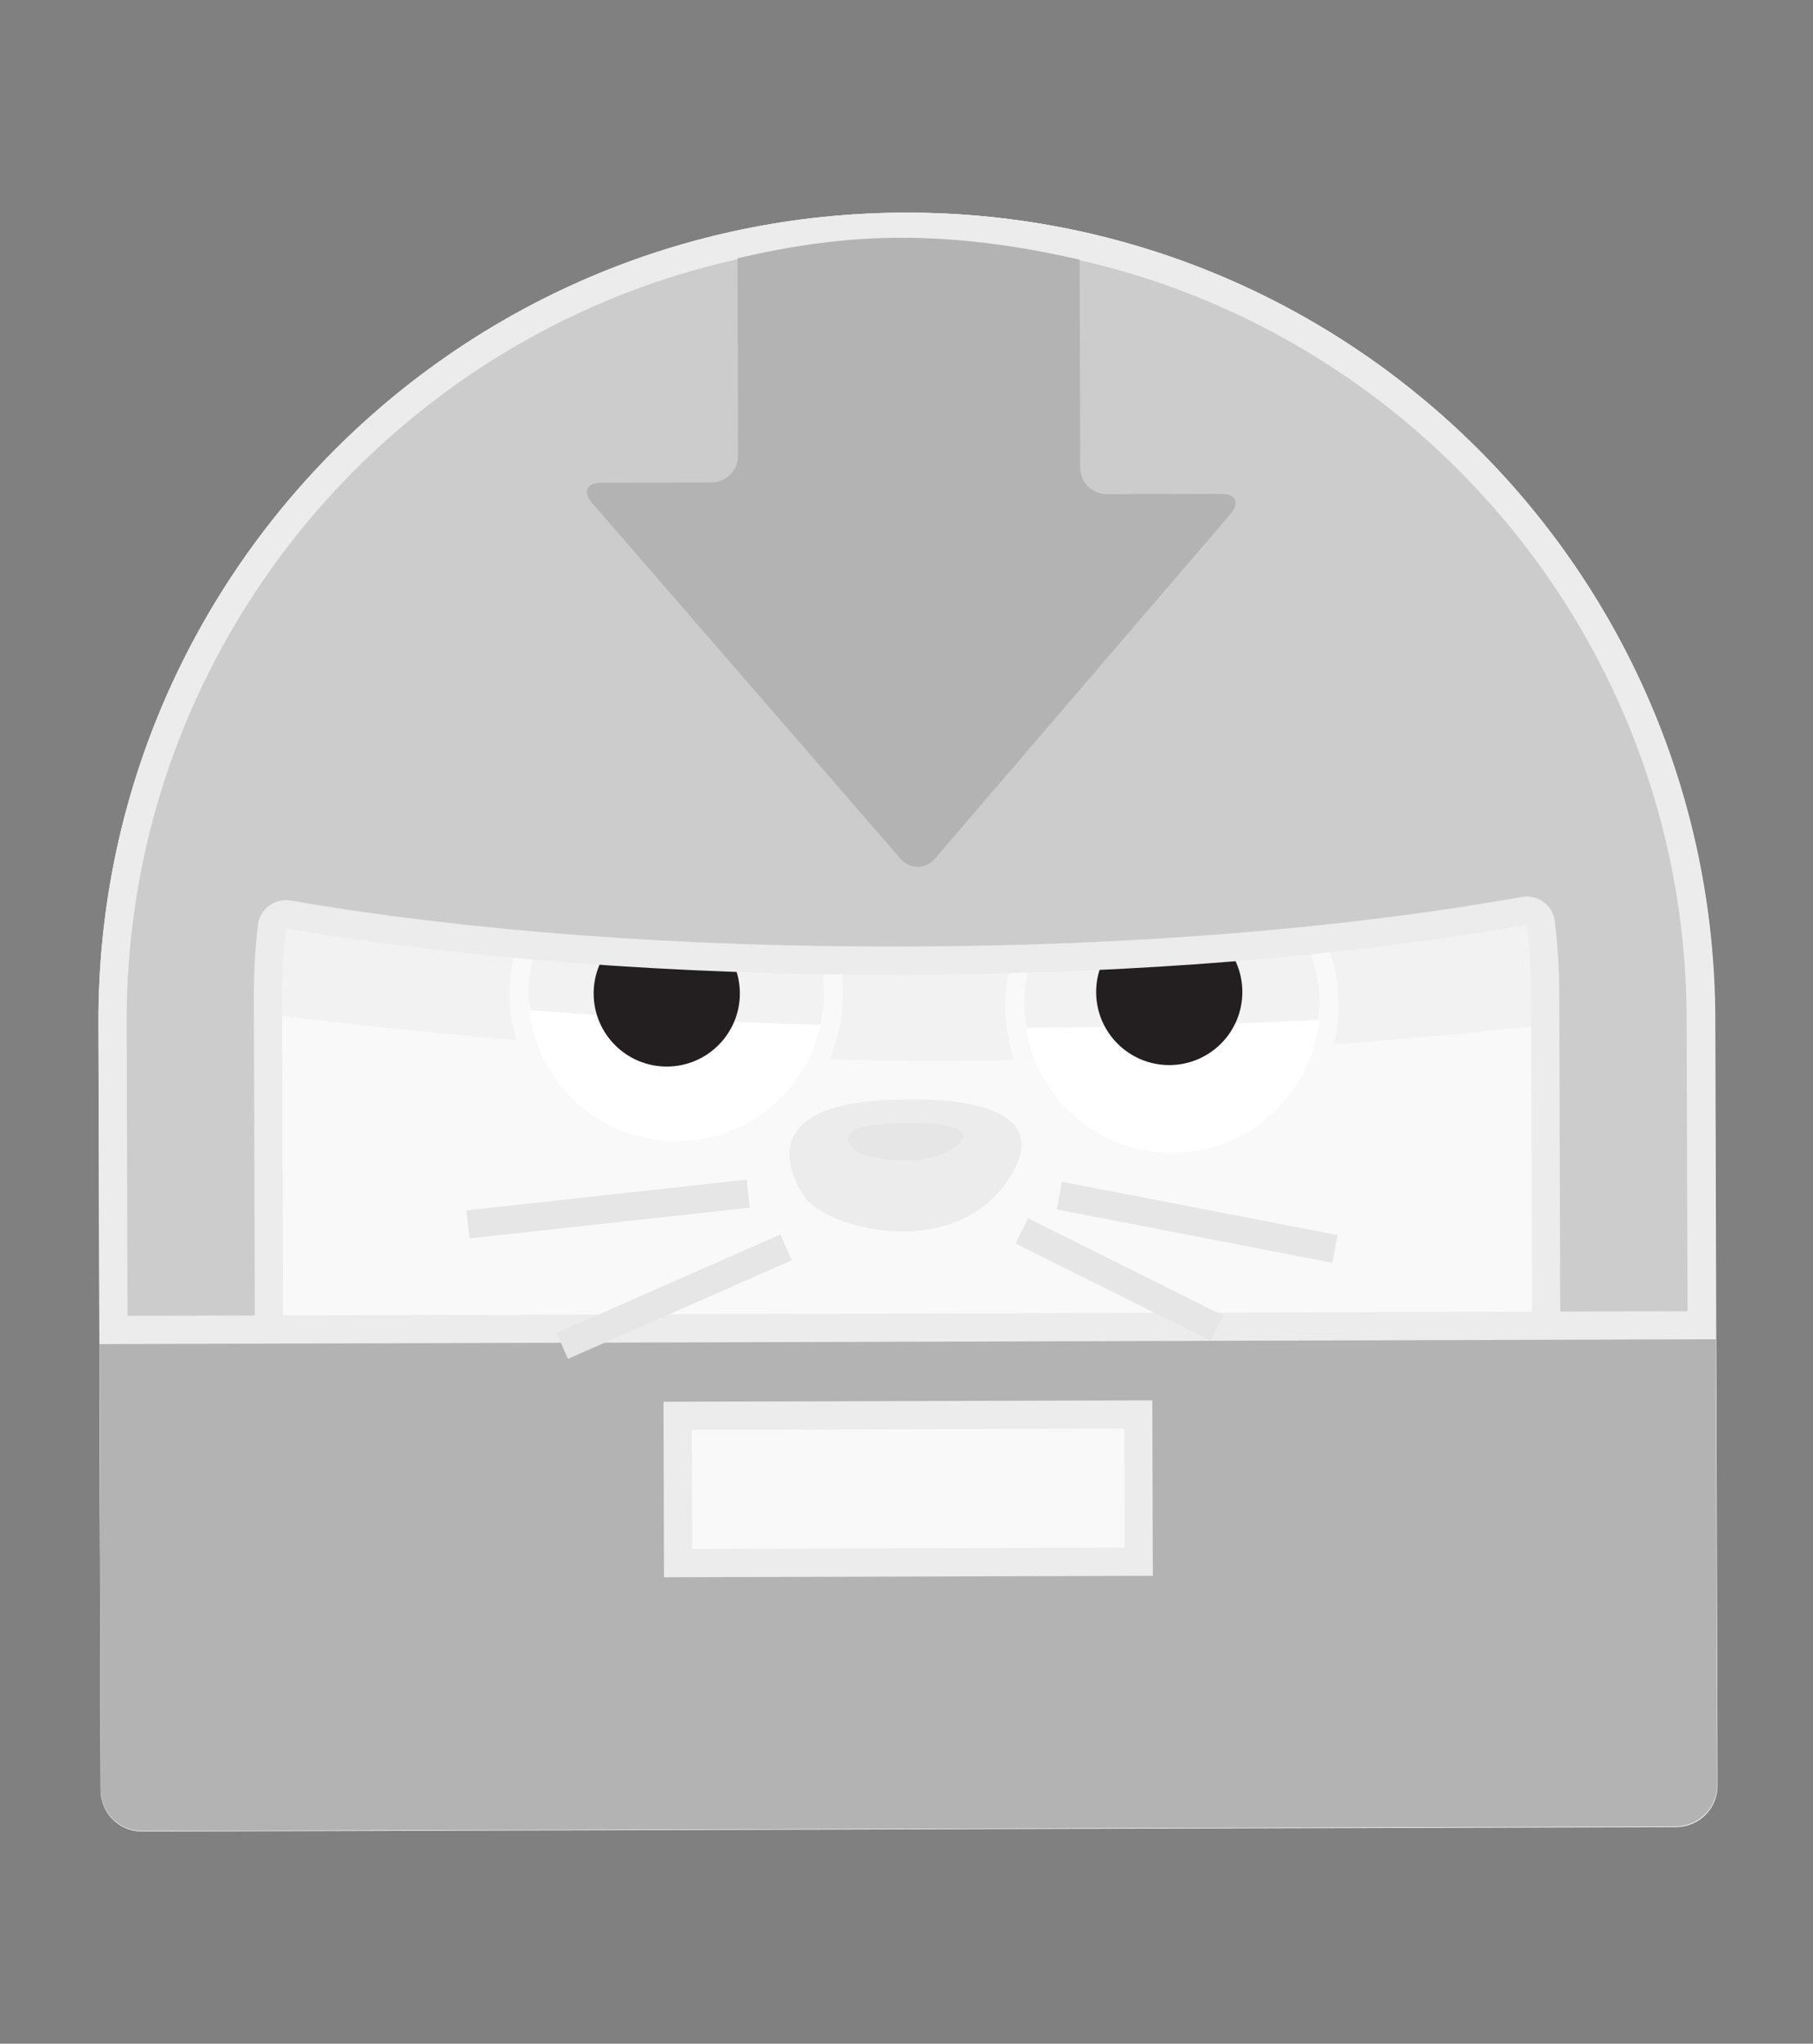 <?xml version="1.0" encoding="UTF-8" standalone="no"?>
<!-- Created with Inkscape (http://www.inkscape.org/) -->

<svg
   xmlns:dc="http://purl.org/dc/elements/1.1/"
   xmlns:cc="http://creativecommons.org/ns#"
   xmlns:rdf="http://www.w3.org/1999/02/22-rdf-syntax-ns#"
   xmlns:svg="http://www.w3.org/2000/svg"
   xmlns="http://www.w3.org/2000/svg"
   xmlns:sodipodi="http://sodipodi.sourceforge.net/DTD/sodipodi-0.dtd"
   xmlns:inkscape="http://www.inkscape.org/namespaces/inkscape"
   width="204"
   height="230"
   id="svg4284"
   version="1.1"
   inkscape:version="0.48.5 r10040"
   inkscape:export-filename="/home/julius/Downloads/coverIIII.png"
   inkscape:export-xdpi="90"
   inkscape:export-ydpi="90"
   sodipodi:docname="Neues Dokument 9">
  <rect width="100%" height="100%" fill="#808080" stroke="none"/>
  <defs
     id="defs4286">
    <filter
       id="filter3933"
       color-interpolation-filters="sRGB"
       inkscape:menu-tooltip="Render in shades of gray by reducing saturation to zero"
       inkscape:menu="Color"
       height="1"
       width="1"
       y="0"
       x="0"
       inkscape:label="Desaturate">
      <feColorMatrix
         id="feColorMatrix3935"
         values="0"
         type="saturate" />
    </filter>
  </defs>
  <sodipodi:namedview
     id="base"
     pagecolor="#030000"
     bordercolor="#666666"
     borderopacity="1.0"
     inkscape:pageopacity="0"
     inkscape:pageshadow="2"
     inkscape:zoom="2.8"
     inkscape:cx="121.89043"
     inkscape:cy="143.16825"
     inkscape:document-units="px"
     inkscape:current-layer="g5276"
     showgrid="true"
     inkscape:snap-to-guides="false"
     inkscape:snap-grids="false"
     inkscape:window-width="1516"
     inkscape:window-height="1055"
     inkscape:window-x="-2"
     inkscape:window-y="21"
     inkscape:window-maximized="0">
    <inkscape:grid
       type="xygrid"
       id="grid4292"
       empspacing="5"
       visible="true"
       enabled="true"
       snapvisiblegridlinesonly="true"
       dotted="true"
       spacingx="0.5px"
       spacingy="0.5px" />
  </sodipodi:namedview>
  <g
     inkscape:label="Ebene 1"
     inkscape:groupmode="layer"
     id="layer1"
     transform="translate(0,-822.362)">
    <g
       id="g4532"
       transform="matrix(2.309,0,0,2.309,2.731,838.823)">
      <g
         id="g3133" />
      <g
         id="g4640"
         transform="matrix(1.036,-0.025,0.025,1.036,-4.522,-4.507)">
        <g
           id="g5276"
           transform="matrix(0.968,0.121,-0.121,0.968,8.326,3.387)">
          <g
             id="g5310"
             transform="matrix(0.906,0,0,0.906,4.11,3.841)">
            <g
               id="layer2"
               transform="matrix(0.995,-0.103,0.103,0.995,-5.201,-3.191)"
               inkscape:label="Ebene">
              <path
                 id="path3837"
                 inkscape:connector-curvature="0"
                 d="M 43,4 C 19.252,4 0,23.252 0,47 V 87.791 C 0,89.019 0.981,90 2.21,90 H 43 83.79 c 1.229,0 2.209,-0.981 2.209,-2.209 V 47 C 85.999,23.252 66.748,4 43,4 z"
                 style="fill:#f9f9f9" />
            </g>
            <g
               transform="matrix(0.995,-0.103,0.103,0.995,-4.789,0.788)"
               id="g3099">
              <path
                 inkscape:connector-curvature="0"
                 d="m 6.707,40.09 c 0.092,0.774 0.799,1.493 1.572,1.598 0,0 19.807,2.692 36.638,2.692 16.838,0 33.926,-2.022 33.926,-2.022 0.773,-0.091 1.564,-0.784 1.76,-1.539 0,0 4.904,-19.099 -35.648,-19.099 C 4.523,21.721 6.707,40.09 6.707,40.09 z"
                 id="path3101"
                 style="fill:#f2f2f2;fill-opacity:1" />
              <path
                 inkscape:connector-curvature="0"
                 d="m 6.707,40.09 c 0.092,0.774 0.799,1.493 1.572,1.598 0,0 19.807,2.692 36.638,2.692 16.838,0 33.926,-2.022 33.926,-2.022 0.773,-0.091 1.564,-0.784 1.76,-1.539 0,0 4.904,-19.099 -35.648,-19.099 C 4.523,21.721 6.707,40.09 6.707,40.09 z"
                 id="path3103"
                 style="fill:none;stroke:#f2f2f2;stroke-width:1.5;stroke-linecap:round;stroke-linejoin:round;stroke-opacity:1" />
            </g>
            <g
               transform="matrix(0.995,-0.103,0.103,0.995,-4.789,0.788)"
               id="g3105">
              <path
                 inkscape:connector-curvature="0"
                 clip-rule="evenodd"
                 d="m 30.739,49.863 c -4.612,0 -8.365,-3.754 -8.365,-8.367 0,-4.612 3.752,-8.364 8.365,-8.364 4.613,0 8.364,3.752 8.364,8.364 0,4.613 -3.752,8.367 -8.364,8.367 l 0,0 z"
                 id="path3107"
                 style="fill:#ffffff;fill-opacity:1;fill-rule:evenodd" />
              <path
                 inkscape:connector-curvature="0"
                 d="m 30.739,33.632 c 4.344,0 7.864,3.521 7.864,7.864 0,4.344 -3.52,7.867 -7.864,7.867 -4.343,0 -7.865,-3.523 -7.865,-7.867 0,-4.343 3.522,-7.864 7.865,-7.864 m 0,-1 c -4.888,0 -8.865,3.977 -8.865,8.864 0,4.889 3.977,8.867 8.865,8.867 4.888,0 8.864,-3.979 8.864,-8.867 0,-4.887 -3.976,-8.864 -8.864,-8.864 l 0,0 z"
                 id="path3109"
                 style="fill:#f9f9f9;fill-opacity:1" />
            </g>
            <g
               transform="matrix(0.995,-0.103,0.103,0.995,-4.789,0.788)"
               id="g3111">
              <path
                 inkscape:connector-curvature="0"
                 clip-rule="evenodd"
                 d="m 57.1,50.558 c -4.612,0 -8.364,-3.753 -8.364,-8.366 0,-4.613 3.752,-8.365 8.364,-8.365 4.612,0 8.365,3.752 8.365,8.365 0,4.613 -3.753,8.366 -8.365,8.366 l 0,0 z"
                 id="path3113"
                 style="fill:#ffffff;fill-opacity:1;fill-rule:evenodd" />
              <path
                 inkscape:connector-curvature="0"
                 d="m 57.1,34.327 c 4.341,0 7.865,3.521 7.865,7.865 0,4.344 -3.524,7.866 -7.865,7.866 -4.345,0 -7.864,-3.522 -7.864,-7.866 0,-4.345 3.519,-7.865 7.864,-7.865 m 0,-1 c -4.889,0 -8.864,3.977 -8.864,8.865 0,4.889 3.976,8.866 8.864,8.866 4.888,0 8.865,-3.978 8.865,-8.866 0,-4.889 -3.977,-8.865 -8.865,-8.865 l 0,0 z"
                 id="path3115"
                 style="fill:#f9f9f9;fill-opacity:1" />
            </g>
            <g
               transform="matrix(0.995,-0.103,0.103,0.995,-4.789,0.788)"
               id="g3117">
              <path
                 style="fill:#f2f2f2;fill-opacity:1;fill-rule:evenodd"
                 inkscape:connector-curvature="0"
                 clip-rule="evenodd"
                 d="m 38.409,43.192 c 0.12,-0.546 0.194,-1.112 0.194,-1.696 0,-4.343 -3.52,-7.864 -7.864,-7.864 -4.343,0 -7.865,3.521 -7.865,7.864 0,0.3 0.055,0.582 0.088,0.871 2.761,0.22 8.179,0.594 15.447,0.825 z"
                 id="path3119" />
            </g>
            <g
               transform="matrix(0.995,-0.103,0.103,0.995,-4.789,0.788)"
               id="g3121">
              <path
                 style="fill:#f2f2f2;fill-opacity:1;fill-rule:evenodd"
                 inkscape:connector-curvature="0"
                 clip-rule="evenodd"
                 d="m 64.882,43.006 c 0.028,-0.272 0.083,-0.535 0.083,-0.814 0,-4.344 -3.524,-7.865 -7.865,-7.865 -4.345,0 -7.864,3.521 -7.864,7.865 0,0.404 0.057,0.795 0.118,1.184 6.746,-0.007 12.503,-0.228 15.528,-0.37 z"
                 id="path3123" />
            </g>
            <circle
               transform="matrix(0.995,-0.103,0.103,0.995,-4.789,0.788)"
               d="m 34.122,41.498 c 0,2.147 -1.741,3.888 -3.888,3.888 -2.147,0 -3.888,-1.741 -3.888,-3.888 0,-2.147 1.741,-3.888 3.888,-3.888 2.147,0 3.888,1.741 3.888,3.888 z"
               style="fill:#231f20"
               sodipodi:ry="3.888"
               sodipodi:rx="3.888"
               sodipodi:cy="41.498001"
               sodipodi:cx="30.233999"
               cx="30.234"
               cy="41.498"
               r="3.888"
               id="circle3125" />
            <circle
               transform="matrix(0.995,-0.103,0.103,0.995,-4.789,0.788)"
               d="m 60.849,41.498 c 0,2.147 -1.741,3.888 -3.888,3.888 -2.147,0 -3.888,-1.741 -3.888,-3.888 0,-2.147 1.741,-3.888 3.888,-3.888 2.147,0 3.888,1.741 3.888,3.888 z"
               style="fill:#231f20"
               sodipodi:ry="3.888"
               sodipodi:rx="3.888"
               sodipodi:cy="41.498001"
               sodipodi:cx="56.960999"
               cx="56.961"
               cy="41.498"
               r="3.888"
               id="circle3127" />
            <path
               inkscape:connector-curvature="0"
               d="m 42.676,43.332 c 0,0 8.462,-1.368 6.055,3.489 -2.405,4.855 -9.181,3.741 -10.661,2.32 -9.95e-4,1.03e-4 -4.625,-4.852 4.606,-5.809 z"
               id="path3129"
               style="fill:#ececec;fill-opacity:1" />
            <path
               inkscape:connector-curvature="0"
               d="m 42.849,44.57 c 0,0 4.216,-0.576 2.918,0.859 -1.297,1.434 -4.626,1.266 -5.325,0.897 0,0 -2.183,-1.28 2.407,-1.755 z"
               id="path3131"
               style="fill:#e6e6e6;fill-opacity:1" />
            <path
               inkscape:connector-curvature="0"
               d="M 6.194,85.356 C 5.38,85.44 4.676,84.869 4.592,84.055 L 0.388,43.481 C -2.013,20.308 14.886,-0.497 38.059,-2.897 61.231,-5.298 82.038,11.601 84.438,34.774 l 4.203,40.574 c 0.084,0.814 -0.487,1.517 -1.301,1.602 L 6.194,85.356 z M 8.983,36.796 c -0.159,0.016 -0.31,0.083 -0.429,0.193 -0.152,0.139 -0.24,0.335 -0.243,0.541 -0.019,1.237 0.036,2.488 0.163,3.716 l 3.248,31.353 c 0.14,1.347 1.35,2.33 2.698,2.191 l 62.704,-6.496 c 1.347,-0.14 2.329,-1.35 2.19,-2.697 l -3.248,-31.353 c -0.127,-1.23 -0.33,-2.464 -0.601,-3.668 -0.045,-0.201 -0.171,-0.374 -0.349,-0.48 -0.139,-0.083 -0.301,-0.118 -0.46,-0.101 -0.043,0.004 -0.086,0.013 -0.128,0.024 -9.303,2.644 -20.522,4.694 -32.441,5.929 -11.909,1.234 -23.311,1.526 -32.973,0.844 -0.045,-0.001 -0.089,-8.78e-4 -0.131,0.004 l 0,0 z"
               id="path3135"
               style="fill:#cccccc" />
            <path
               inkscape:connector-curvature="0"
               d="M 38.137,-2.151 C 60.898,-4.51 81.334,12.09 83.692,34.851 l 4.203,40.574 c 0.041,0.395 -0.237,0.737 -0.632,0.778 L 46.69,80.407 6.117,84.61 C 5.721,84.651 5.379,84.373 5.338,83.978 L 1.134,43.404 C -1.224,20.643 15.375,0.207 38.137,-2.151 M 14.497,75.536 45.849,72.288 77.201,69.04 c 1.759,-0.182 3.041,-1.761 2.858,-3.52 l -3.248,-31.353 c -0.131,-1.26 -0.338,-2.524 -0.616,-3.755 -0.091,-0.402 -0.343,-0.749 -0.698,-0.959 -0.279,-0.166 -0.601,-0.235 -0.921,-0.202 -0.086,0.009 -0.171,0.025 -0.255,0.049 -9.263,2.633 -20.437,4.674 -32.314,5.904 -11.866,1.229 -23.223,1.521 -32.842,0.843 -0.087,-0.006 -0.174,-0.004 -0.26,0.005 -0.318,0.033 -0.62,0.168 -0.86,0.387 -0.304,0.279 -0.48,0.67 -0.485,1.082 -0.02,1.267 0.037,2.547 0.167,3.805 l 3.248,31.353 c 0.182,1.759 1.762,3.042 3.52,2.859 M 37.982,-3.643 C 14.361,-1.196 -2.805,19.937 -0.358,43.559 L 3.846,84.133 c 0.127,1.221 1.203,2.096 2.426,1.97 L 46.844,81.899 87.417,77.695 c 1.222,-0.127 2.096,-1.203 1.97,-2.425 L 85.183,34.697 C 82.736,11.075 61.604,-6.091 37.982,-3.643 l 0,0 z M 14.342,74.044 c -0.944,0.098 -1.777,-0.578 -1.875,-1.522 L 9.219,41.169 C 9.088,39.91 9.042,38.705 9.059,37.541 c 9.299,0.655 20.766,0.431 33.103,-0.847 12.331,-1.278 23.606,-3.407 32.569,-5.953 0.256,1.134 0.457,2.322 0.587,3.58 l 3.248,31.353 c 0.098,0.944 -0.578,1.776 -1.521,1.874 l -31.351,3.248 -31.352,3.248 0,0 z"
               id="path3137"
               style="fill:#ececec;fill-opacity:1" />
            <path
               inkscape:connector-curvature="0"
               d="m 1.325,59.805 2.52,24.328 c 0.127,1.221 1.203,2.096 2.426,1.97 L 46.844,81.899 87.417,77.695 c 1.222,-0.127 2.096,-1.203 1.97,-2.425 L 86.866,50.943 1.325,59.805 z"
               id="path3139"
               style="fill:#b3b3b3" />
            <line
               x1="1.325"
               y1="59.805"
               x2="86.866"
               y2="50.943"
               id="line3141"
               style="fill:none;stroke:#ececec;stroke-width:1.5;stroke-opacity:1" />
            <rect
               transform="matrix(0.995,-0.103,0.103,0.995,0,0)"
               x="25.905"
               y="64.259"
               clip-rule="evenodd"
               width="24.499"
               height="7.834"
               id="rect3143"
               style="fill:#f9f9f9;fill-opacity:1;fill-rule:evenodd;stroke:#ececec;stroke-width:1.5;stroke-opacity:1" />
            <g
               transform="matrix(0.995,-0.103,0.103,0.995,-4.789,0.788)"
               id="g3145">
              <path
                 inkscape:connector-curvature="0"
                 clip-rule="evenodd"
                 d="m 26.337,15.394 c -0.509,-0.59 -0.288,-1.074 0.492,-1.074 h 5.866 c 0.78,0 1.417,-0.638 1.417,-1.417 V 2.417 c 0,-0.78 0.637,-1.44 1.417,-1.469 l 6.369,-0.231 c 0.779,-0.028 2.054,-0.013 2.831,0.034 l 6.163,0.371 c 0.778,0.047 1.415,0.723 1.415,1.503 V 13.59 c 0,0.78 0.638,1.417 1.417,1.417 h 6.075 c 0.779,0 1,0.483 0.491,1.073 L 44.53,34.356 c -0.51,0.59 -1.343,0.59 -1.852,0 L 26.337,15.394 z"
                 id="path3147"
                 style="fill:#b3b3b3;fill-rule:evenodd" />
            </g>
            <line
               x1="34.947"
               y1="49.128"
               x2="20.273"
               y2="52.251"
               id="line3149"
               style="fill:#f2f2f2;stroke:#e6e6e6;stroke-width:1.5;stroke-opacity:1" />
            <line
               x1="37.237"
               y1="51.773"
               x2="25.914"
               y2="58.185"
               id="line3151"
               style="fill:none;stroke:#e6e6e6;stroke-width:1.5;stroke-opacity:1" />
            <line
               x1="51.427"
               y1="47.576"
               x2="66.3"
               y2="48.932"
               id="line3153"
               style="fill:#999999;stroke:#e6e6e6;stroke-width:1.5;stroke-opacity:1" />
            <line
               x1="49.625"
               y1="49.644"
               x2="60.485"
               y2="53.757"
               id="line3155"
               style="fill:none;stroke:#e6e6e6;stroke-width:1.5;stroke-opacity:1" />
            <g
               transform="matrix(0.995,-0.103,0.103,0.995,-4.789,0.788)"
               id="g3157">
              <path
                 inkscape:connector-curvature="0"
                 d="M 43,0 C 32.865,0 23.553,3.509 16.205,9.375 15.911,9.61 15.619,9.85 15.331,10.092 c -0.109,0.092 -0.149,0.136 -0.124,0.136 0.364,0 14.028,-8.799 27.251,-8.895 0.082,0 0.165,-10e-4 0.247,-10e-4 13.727,0 26.986,8.283 27.348,8.283 0.028,0 -0.025,-0.053 -0.169,-0.167 C 62.524,3.538 53.175,0 43,0 l 0,0 z"
                 id="path3159"
                 style="fill:#ececec;fill-opacity:1" />
            </g>
          </g>
        </g>
      </g>
    </g>
  </g>
</svg>

